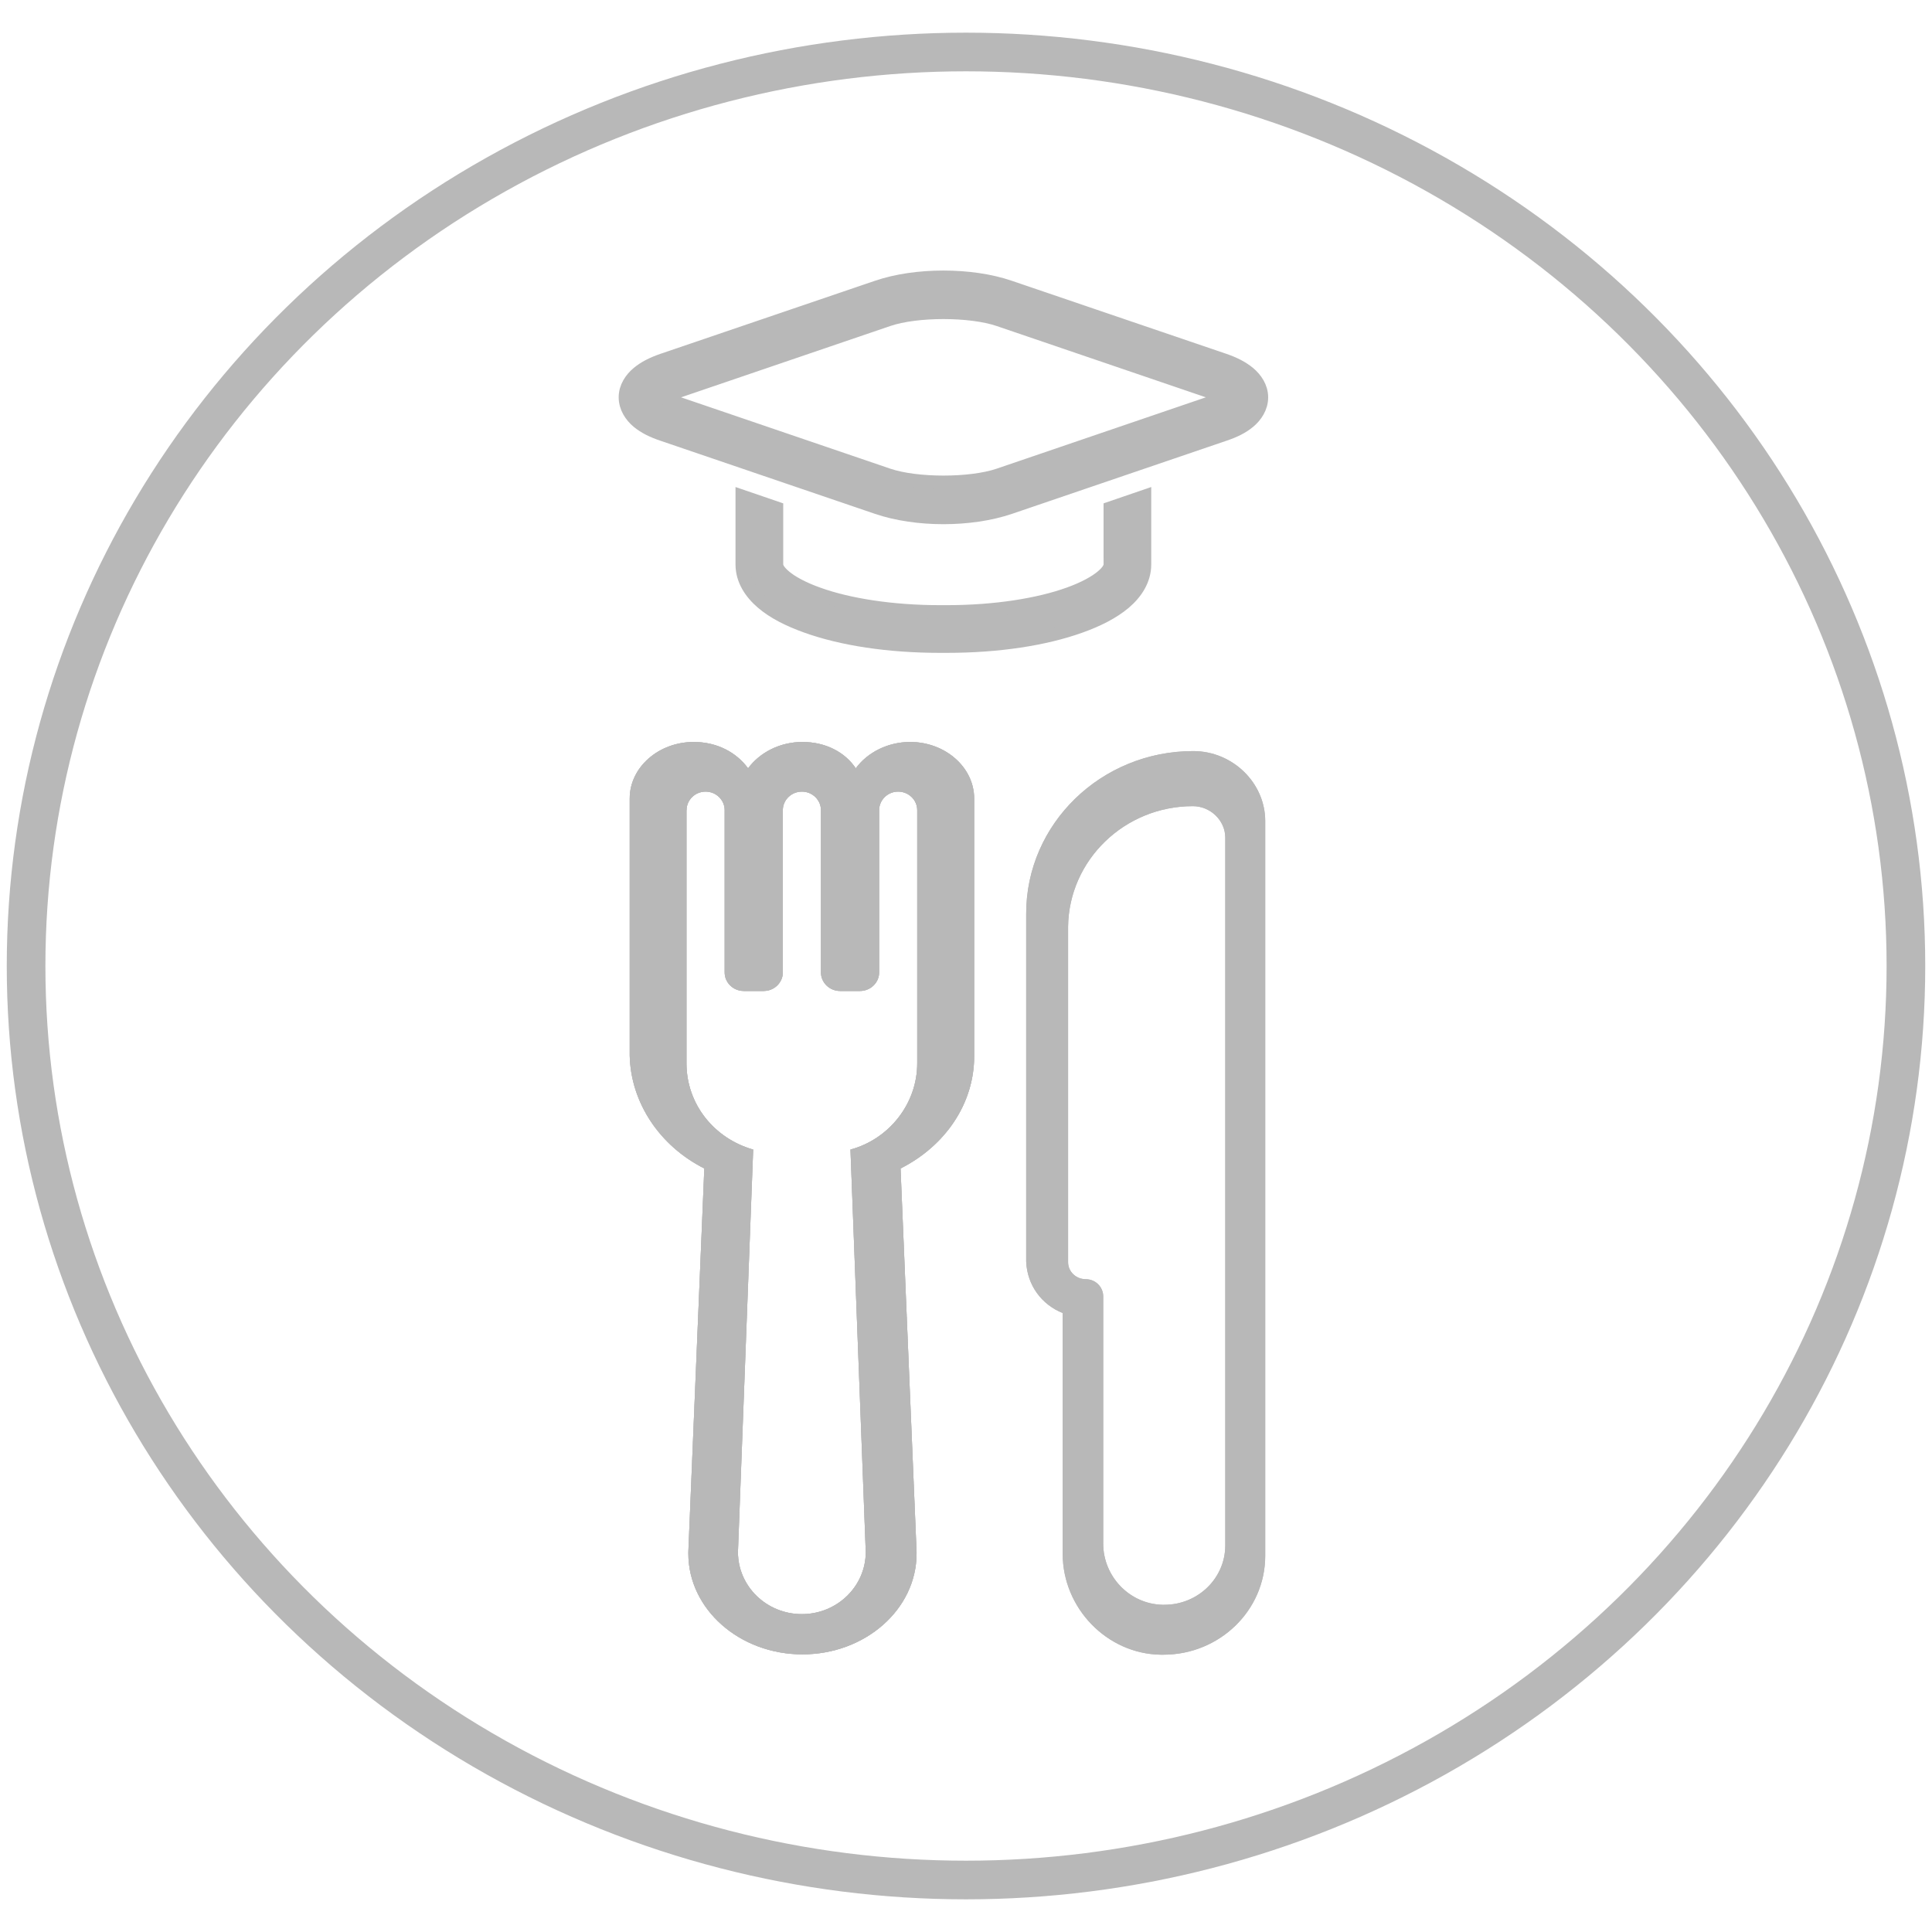 <?xml version="1.0" encoding="utf-8"?>
<!-- Generator: Adobe Illustrator 16.0.0, SVG Export Plug-In . SVG Version: 6.00 Build 0)  -->
<!DOCTYPE svg PUBLIC "-//W3C//DTD SVG 1.1//EN" "http://www.w3.org/Graphics/SVG/1.1/DTD/svg11.dtd">
<svg version="1.1" id="Calque_1" xmlns="http://www.w3.org/2000/svg" xmlns:xlink="http://www.w3.org/1999/xlink" x="0px" y="0px"
	 width="100px" height="100px" viewBox="0 0 100 100" enable-background="new 0 0 100 100" xml:space="preserve">
<g>
	<g>
		<ellipse fill="none" stroke="#B8B8B8" stroke-width="2" stroke-miterlimit="10" cx="50" cy="50" rx="48.65" ry="47.309"/>
	</g>
	<g>
		<g id="restau-u">
			<g>
				<g enable-background="new    ">
					<g>
						<path id="SVGID_37_" fill="#B8B8B8" d="M36.455,60.479l-0.826,19.838v0.045v0.052c0,2.875,2.648,5.215,5.904,5.215
							c3.259,0,5.908-2.34,5.908-5.215v-0.052v-0.045l-0.829-19.838c2.318-1.168,3.81-3.361,3.81-5.797V41.328
							c0-1.607-1.491-2.923-3.312-2.923c-1.158,0-2.207,0.538-2.815,1.363c-0.552-0.825-1.546-1.363-2.761-1.363
							c-1.158,0-2.206,0.538-2.813,1.363c-0.607-0.825-1.602-1.363-2.814-1.363c-1.822,0-3.313,1.314-3.313,2.923v13.304
							C32.648,57.068,34.139,59.311,36.455,60.479z M35.536,41.934c0-0.528,0.441-0.961,0.985-0.961s0.988,0.433,0.988,0.961v8.399
							c0,0.526,0.442,0.959,0.986,0.959h1.036c0.542,0,0.988-0.433,0.988-0.959v-8.399c0-0.528,0.442-0.961,0.987-0.961
							c0.543,0,0.987,0.433,0.987,0.961v8.399c0,0.526,0.445,0.959,0.986,0.959h1.037c0.542,0,0.988-0.433,0.988-0.959v-8.399
							c0-0.528,0.442-0.961,0.984-0.961c0.544,0,0.988,0.433,0.988,0.961v13.102c0,2.112-1.48,3.937-3.456,4.465l0.792,20.83
							c0,1.776-1.483,3.216-3.308,3.216c-1.827,0-3.308-1.439-3.308-3.216l0.788-20.83c-2.023-0.575-3.452-2.353-3.452-4.465V41.934
							H35.536z"/>
					</g>
					<g>
						<defs>
							<path id="SVGID_1_" d="M36.455,60.479l-0.826,19.838v0.045v0.052c0,2.875,2.648,5.215,5.904,5.215
								c3.259,0,5.908-2.34,5.908-5.215v-0.052v-0.045l-0.829-19.838c2.318-1.168,3.81-3.361,3.81-5.797V41.328
								c0-1.607-1.491-2.923-3.312-2.923c-1.158,0-2.207,0.538-2.815,1.363c-0.552-0.825-1.546-1.363-2.761-1.363
								c-1.158,0-2.206,0.538-2.813,1.363c-0.607-0.825-1.602-1.363-2.814-1.363c-1.822,0-3.313,1.314-3.313,2.923v13.304
								C32.648,57.068,34.139,59.311,36.455,60.479z M35.536,41.934c0-0.528,0.441-0.961,0.985-0.961s0.988,0.433,0.988,0.961v8.399
								c0,0.526,0.442,0.959,0.986,0.959h1.036c0.542,0,0.988-0.433,0.988-0.959v-8.399c0-0.528,0.442-0.961,0.987-0.961
								c0.543,0,0.987,0.433,0.987,0.961v8.399c0,0.526,0.445,0.959,0.986,0.959h1.037c0.542,0,0.988-0.433,0.988-0.959v-8.399
								c0-0.528,0.442-0.961,0.984-0.961c0.544,0,0.988,0.433,0.988,0.961v13.102c0,2.112-1.48,3.937-3.456,4.465l0.792,20.83
								c0,1.776-1.483,3.216-3.308,3.216c-1.827,0-3.308-1.439-3.308-3.216l0.788-20.83c-2.023-0.575-3.452-2.353-3.452-4.465
								V41.934H35.536z"/>
						</defs>
						<clipPath id="SVGID_2_">
							<use xlink:href="#SVGID_1_"  overflow="visible"/>
						</clipPath>
						<g clip-path="url(#SVGID_2_)">
							<g>
								<rect id="SVGID_39_" x="32.175" y="38.298" fill="#B8B8B8" width="19.161" height="47.343"/>
							</g>
							<g>
								<defs>
									<rect id="SVGID_3_" x="32.175" y="38.298" width="19.161" height="47.343"/>
								</defs>
								<clipPath id="SVGID_4_">
									<use xlink:href="#SVGID_3_"  overflow="visible"/>
								</clipPath>
								<rect x="26.955" y="32.77" clip-path="url(#SVGID_4_)" fill="#B8B8B8" width="29.104" height="58.496"/>
							</g>
						</g>
					</g>
				</g>
				<g>
					<g>
						<path id="SVGID_41_" fill="#B8B8B8" d="M55.005,67.962V80.43c0,2.799,2.284,5.172,5.068,5.217h0.147
							c2.881,0,5.268-2.271,5.268-5.123v-8.842V57.523V42.5c0-1.983-1.69-3.624-3.727-3.624c-4.771,0-8.646,3.767-8.646,8.406
							v18.022C53.165,66.512,53.907,67.525,55.005,67.962 M61.745,41.727c0.907,0,1.675,0.743,1.675,1.628v14.478v13.64v8.52
							c0,1.675-1.391,3.07-3.16,3.07h-0.095c-1.724-0.045-3.063-1.487-3.063-3.164V67.096c0-0.467-0.384-0.886-0.91-0.886
							c-0.479,0-0.908-0.372-0.908-0.883V47.963C55.329,44.519,58.202,41.727,61.745,41.727"/>
					</g>
					<g>
						<defs>
							<path id="SVGID_5_" d="M55.005,67.962V80.43c0,2.799,2.284,5.172,5.068,5.217h0.147c2.881,0,5.268-2.271,5.268-5.123v-8.842
								V57.523V42.5c0-1.983-1.69-3.624-3.727-3.624c-4.771,0-8.646,3.767-8.646,8.406v18.022
								C53.165,66.512,53.907,67.525,55.005,67.962 M61.745,41.727c0.907,0,1.675,0.743,1.675,1.628v14.478v13.64v8.52
								c0,1.675-1.391,3.07-3.16,3.07h-0.095c-1.724-0.045-3.063-1.487-3.063-3.164V67.096c0-0.467-0.384-0.886-0.91-0.886
								c-0.479,0-0.908-0.372-0.908-0.883V47.963C55.329,44.519,58.202,41.727,61.745,41.727"/>
						</defs>
						<clipPath id="SVGID_6_">
							<use xlink:href="#SVGID_5_"  overflow="visible"/>
						</clipPath>
						<g clip-path="url(#SVGID_6_)">
							<rect x="47.479" y="33.239" fill="#B8B8B8" width="23.646" height="58.042"/>
						</g>
					</g>
				</g>
			</g>
			<g>
				<path fill="#B8B8B8" stroke="#B8B8B8" stroke-width="0.7" stroke-miterlimit="10" d="M64.641,19.32
					c-0.346-0.287-0.758-0.495-1.268-0.671l-11.109-3.783c-1.008-0.346-2.219-0.513-3.434-0.513c-1.213,0-2.424,0.168-3.434,0.513
					l-11.109,3.783c-0.508,0.176-0.922,0.381-1.268,0.671c-0.344,0.288-0.646,0.721-0.646,1.243c0,0.526,0.303,0.97,0.646,1.256
					c0.346,0.286,0.76,0.488,1.268,0.659L45.4,26.265c2.018,0.689,4.844,0.689,6.87,0l11.106-3.786
					c0.508-0.171,0.922-0.37,1.267-0.659c0.346-0.286,0.647-0.729,0.647-1.256C65.289,20.041,64.984,19.608,64.641,19.32z
					 M62.801,20.803l-11.096,3.785c-1.473,0.504-4.268,0.504-5.742,0l-11.1-3.785c-0.236-0.082-0.41-0.164-0.533-0.239
					c0.123-0.072,0.297-0.154,0.533-0.235l11.1-3.784c0.736-0.253,1.803-0.38,2.871-0.38c1.064,0,2.131,0.127,2.871,0.38l11.1,3.784
					c0.236,0.081,0.41,0.163,0.531,0.235C63.211,20.639,63.041,20.721,62.801,20.803z"/>
				<path fill="#B8B8B8" stroke="#B8B8B8" stroke-width="0.7" stroke-miterlimit="10" d="M57.471,28.526v0.689
					c0,0.128-0.07,0.331-0.422,0.627c-0.352,0.299-0.949,0.627-1.727,0.904c-1.559,0.562-3.812,0.927-6.32,0.927h-0.346
					c-2.506,0-4.76-0.365-6.314-0.927c-0.781-0.277-1.381-0.605-1.73-0.904c-0.352-0.296-0.422-0.499-0.422-0.627v-0.689v-2.222
					l-1.77-0.606v2.828v0.689c0,0.798,0.445,1.469,1.039,1.975c0.592,0.506,1.373,0.896,2.283,1.223
					c1.826,0.656,4.236,1.029,6.912,1.029h0.35c2.678,0,5.086-0.373,6.912-1.029c0.912-0.327,1.689-0.72,2.285-1.223
					c0.594-0.506,1.037-1.177,1.037-1.975v-0.689v-2.828l-1.768,0.606V28.526L57.471,28.526z"/>
			</g>
		</g>
	</g>
</g>
</svg>
